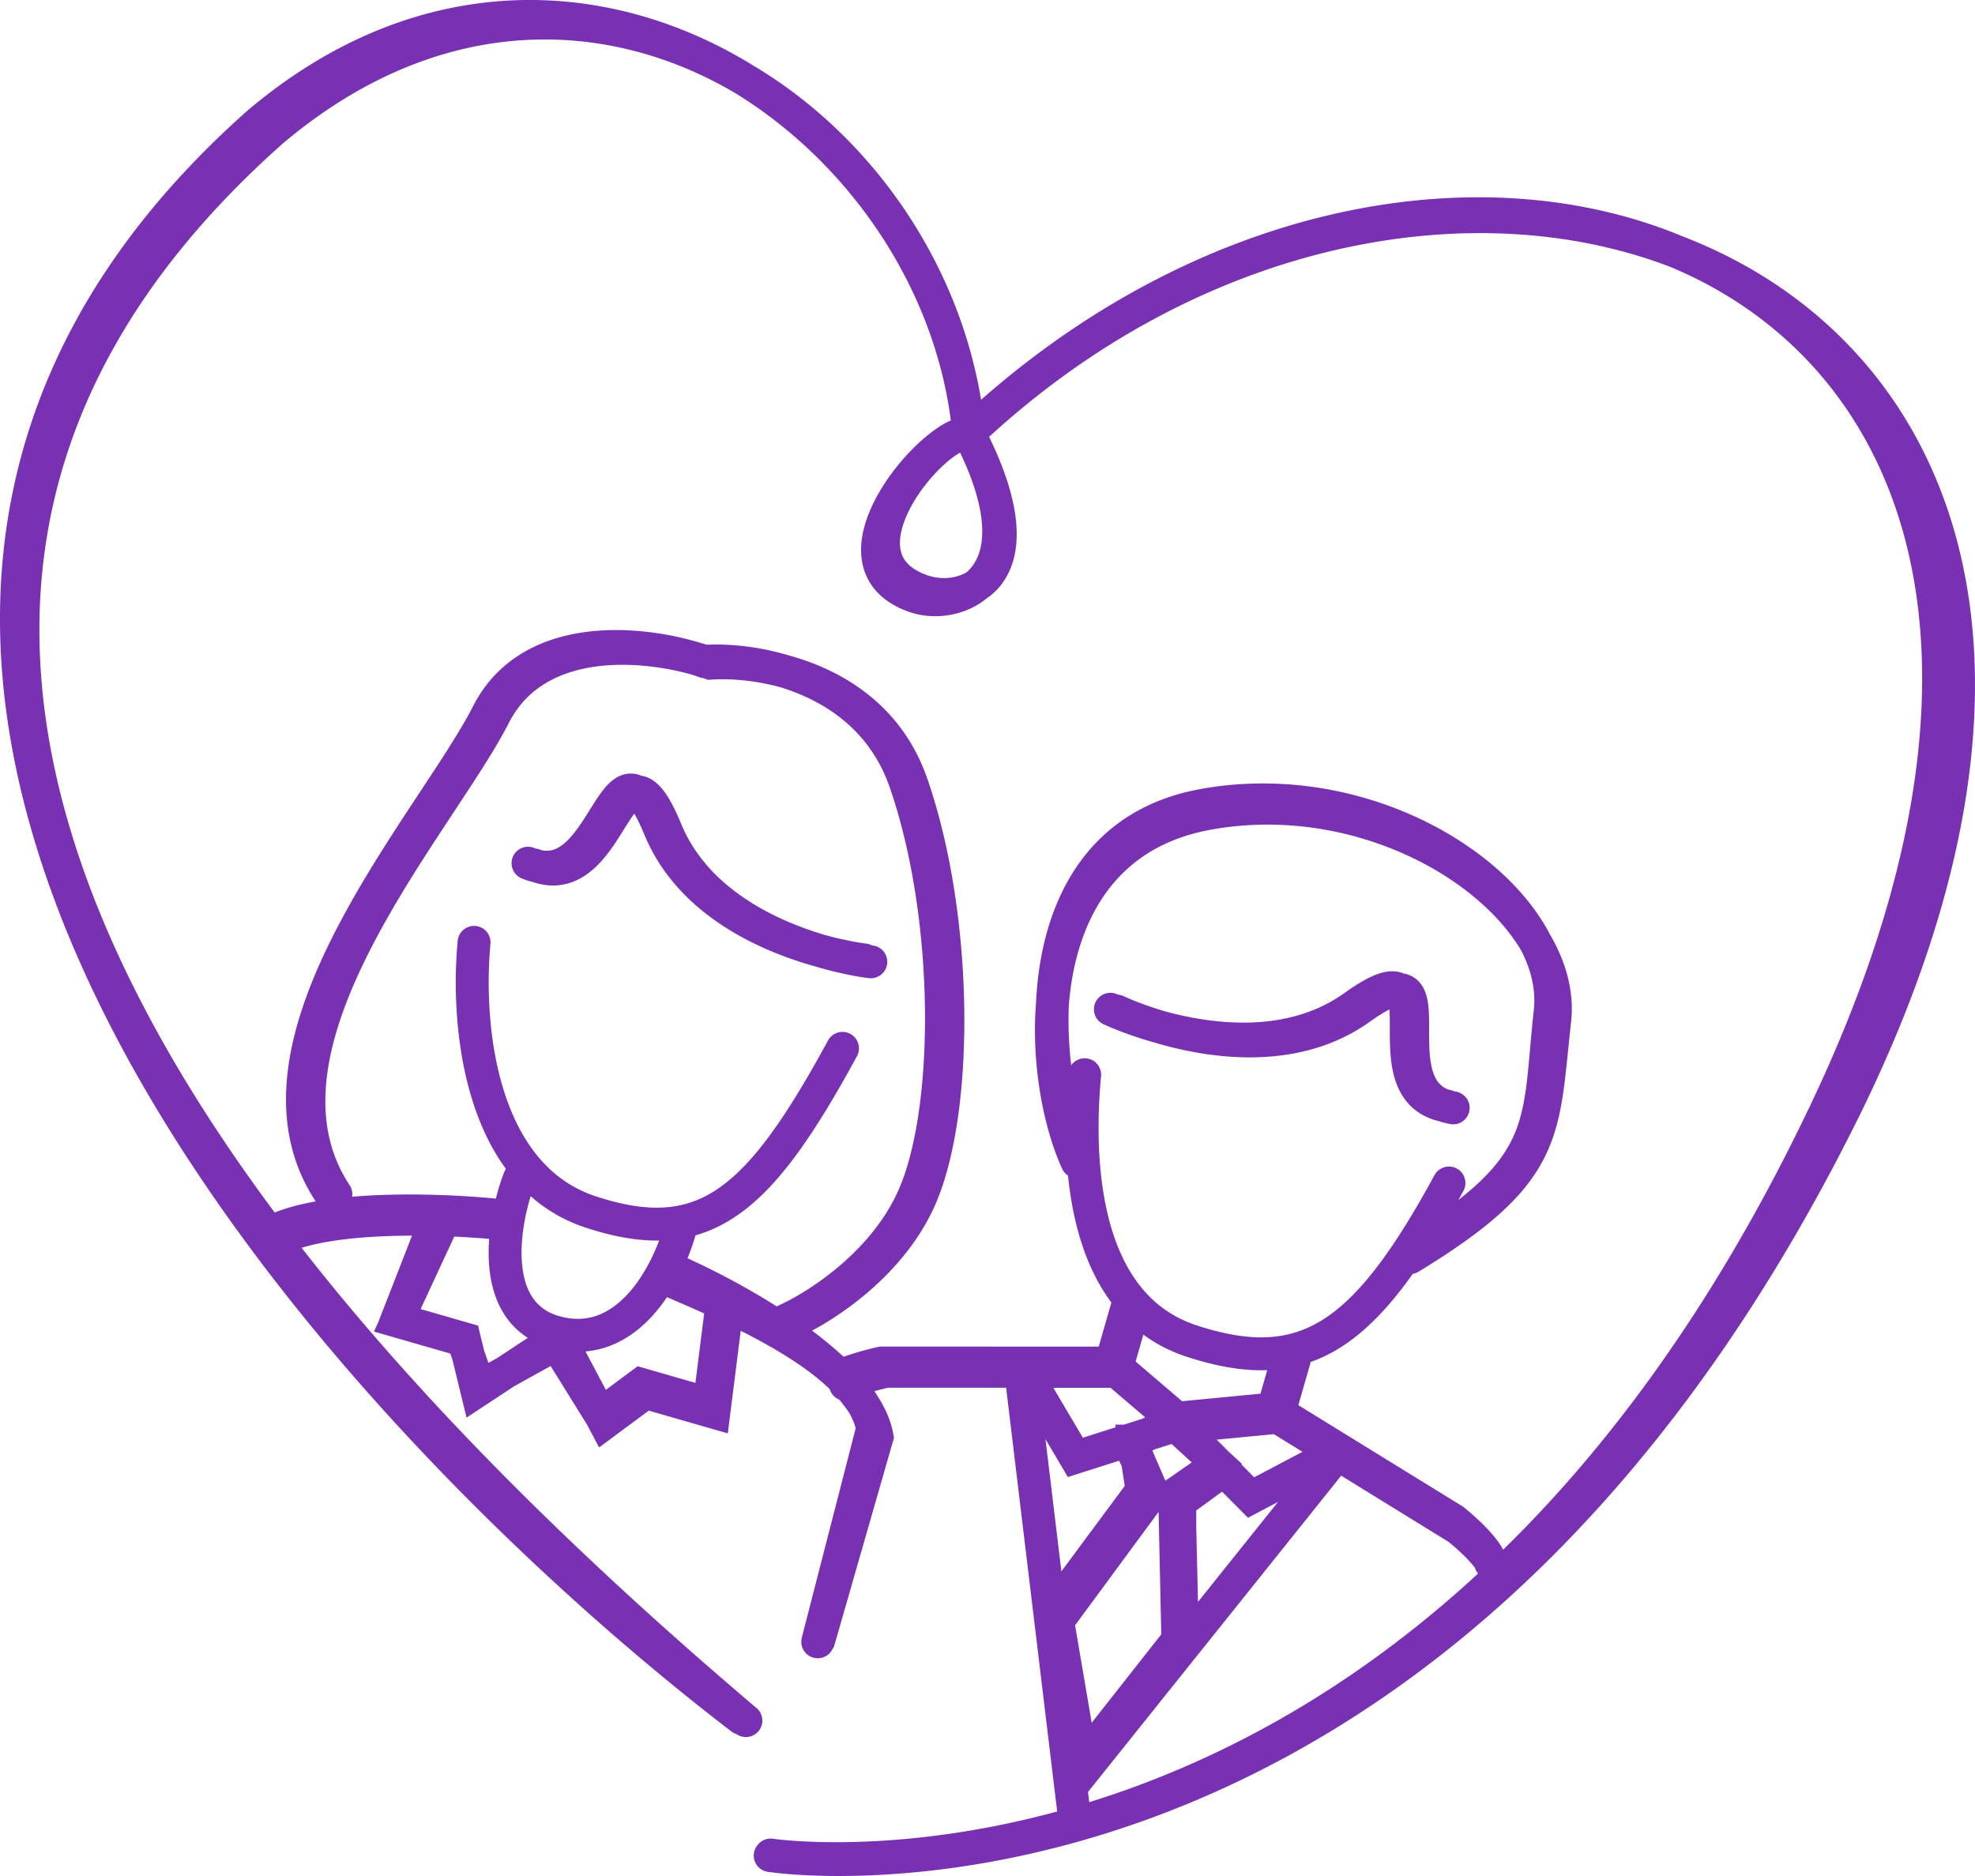 <svg width="240" height="228" fill="none" xmlns="http://www.w3.org/2000/svg"><path d="M90.09 208.843C42.504 172.372-43.348 81.352 31.35 14.981c37.39-31.709 82.863.044 86.381 37.67m0 0c9.207 17.711-1.389 21.631-6.545 19.846-11.774-4.076 2.576-20.35 6.545-19.846zm0 0c59.876-56.448 152.911-20.618 104.244 82.153-48.668 102.771-128.326 90.647-128.326 90.647m-3.01-16.338C39.392 165.625-41.7 82.355 32.996 15.983c37.392-31.707 81.22-.959 84.737 36.668m0 0c9.207 17.71-.489 20.956-5.645 19.171-11.774-4.076 1.676-19.675 5.645-19.171zm0 0c59.877-56.449 157.029-19.054 105.888 83.156-51.14 102.211-130.027 89.71-130.027 89.71m37.294-84.309c-5.09-11.173-6.433-38.183 15.749-42.31 22.183-4.127 43.819 11.407 42.292 25.081-1.527 13.673-.504 18.471-17.589 28.869m-33.749 6.804l-1.992 6.933.093.08m0 0l7.856 6.712 11.723-1.131 1.991-6.934m-21.57 1.353h.185m-.185 0l-28.01-.006c-1.175.263-3.811.945-4.952 1.578m52.543 4.008l21.916 13.513c1.385 1.099 4.224 3.678 4.506 5.2m-44.168-15.411l2.525 5.831-11.311 15.362m19.868-18.004l-5.312 3.876.406 17.516m-7.99-77.244s2.035.98 5.201 1.921m0 0c6.093 1.811 16.373 3.477 24.4-2.264 2.267-1.621 3.725-2.283 4.664-2.274m-29.064 4.538c-3.607-1.003-5.98-2.145-5.98-2.145m5.98 2.145c6.162 1.712 15.927 3.015 23.621-2.488 3.027-2.165 4.613-2.619 5.443-2.05m0 0c3.904.036-1.207 11.69 5.461 14.081m-5.461-14.081c2.473 1.694-1.763 12.468 5.461 14.081m0 0c.35.126.733.226 1.151.297m-1.151-.297c.121.027.245.052.372.073m-44.003-3.803c-.967 10.332-.418 27.972 12.984 32.362 13.811 4.525 21.116-.508 31.284-19.202m-44.842-2.356c-5.091-11.173-7.333-39.402 14.85-43.529 22.182-4.126 43.818 11.407 42.292 25.081-1.527 13.674.294 18.702-16.79 29.1m-34.549 6.573l-1.991 6.934 7.949 6.791 11.723-1.131m0 0l1.991-6.934m-1.991 6.934l21.917 13.513c1.384 1.099 4.223 3.677 4.506 5.2m-45.817-24.294l-28.195-.005c-1.176.262-3.811.945-4.953 1.577m27.948 49.963l-6.205-51.513 6.757 11.441 12.526-3.99 8.832 8.87 10.834-5.715-32.744 40.907zm0 0l.403 3.267m6.606-45.278l2.364 5.19-11.31 15.362m19.458-17.527l-4.902 3.399.407 18.433m-80.035-56.824c-2.055 5.414-3.971 16.753 4.801 18.797 8.772 2.044 13.569-7.906 14.87-13.137m-21.264-.113c-6.783-.751-21.92-1.383-28.198 2.095m48.226 3.368c7.743 3.329 23.59 12.072 25.034 20.415l-7.088 24.684m-45.735-50.693l-5.524 11.923 8.035 2.312 1.971 5.671 9.988-5.533 5.251 9.918 4.956-3.678 8.312 2.391 1.645-13.039m16.645-41.928s-2.24-.251-5.416-1.134m0 0c-6.123-1.702-15.727-5.754-19.485-14.891-1.061-2.579-1.946-3.915-2.746-4.406m22.23 19.297c3.584 1.066 6.196 1.358 6.196 1.358m-6.195-1.358c-6.13-1.823-15.104-5.909-18.706-14.667-1.417-3.444-2.52-4.67-3.525-4.63m0 0c-3.328-2.044-5.178 10.545-12.096 9.029m12.096-9.029c-2.994.122-5.12 11.501-12.096 9.029m0 0a6.71 6.71 0 01-1.134-.36m1.134.36a6.443 6.443 0 01-.355-.136m-7.334 9.398c-.967 10.332.79 28.382 14.191 32.773 13.811 4.524 20.411-1.197 30.578-19.891M60.969 147.76c-6.783-.751-21.92-1.383-28.198 2.096m48.086 5.537c1.907.82 4.314 1.837 6.88 3.028m0 0c7.856 3.646 17.206 8.929 18.295 15.217l-6.662 25.897m-11.632-41.114l-1.54 12.213-8.313-2.392-4.956 3.679-5.604-9.03-9.358 6.167-1.547-6.352-8.176-2.352 4.964-12.725m34.53 10.792l.104-.826m7.51-76.004c-3.457-.942-6.737-1.148-9.033-.99-.22-.077-.448-.154-.685-.23m9.717 1.22c6.035 1.646 12.609 5.535 15.426 13.642 5.539 15.938 5.725 38.774 1.312 49.739-3.531 8.772-12.394 14.295-16.384 15.959m-.354-79.34c-3.691-1.119-7.252-1.378-9.717-1.22m9.717 1.22c5.813 1.763 11.95 5.658 14.647 13.418 5.538 15.938 5.724 38.774 1.311 49.739-3.53 8.772-12.393 14.294-16.383 15.959m-9.292-80.336a29.598 29.598 0 00-1.254-.372m1.254.372l-.095.006c-.362-.128-.75-.255-1.159-.378m0 0c-7.084-1.94-19.417-2.675-24.333 6.965-6.754 13.245-31.278 39.941-19.233 58.173M84.38 79.999c-6.921-2.093-20.011-3.264-25.113 6.741-6.753 13.245-31.278 39.94-19.233 58.172m97.829 30.233l4.587-2.295 5.501 5.048-4.585 4.13v16.98l-11.919 15.144-3.209-18.815 10.544-14.226-.919-5.966z" stroke="#7831B2" stroke-width="4" stroke-linecap="round"/></svg>